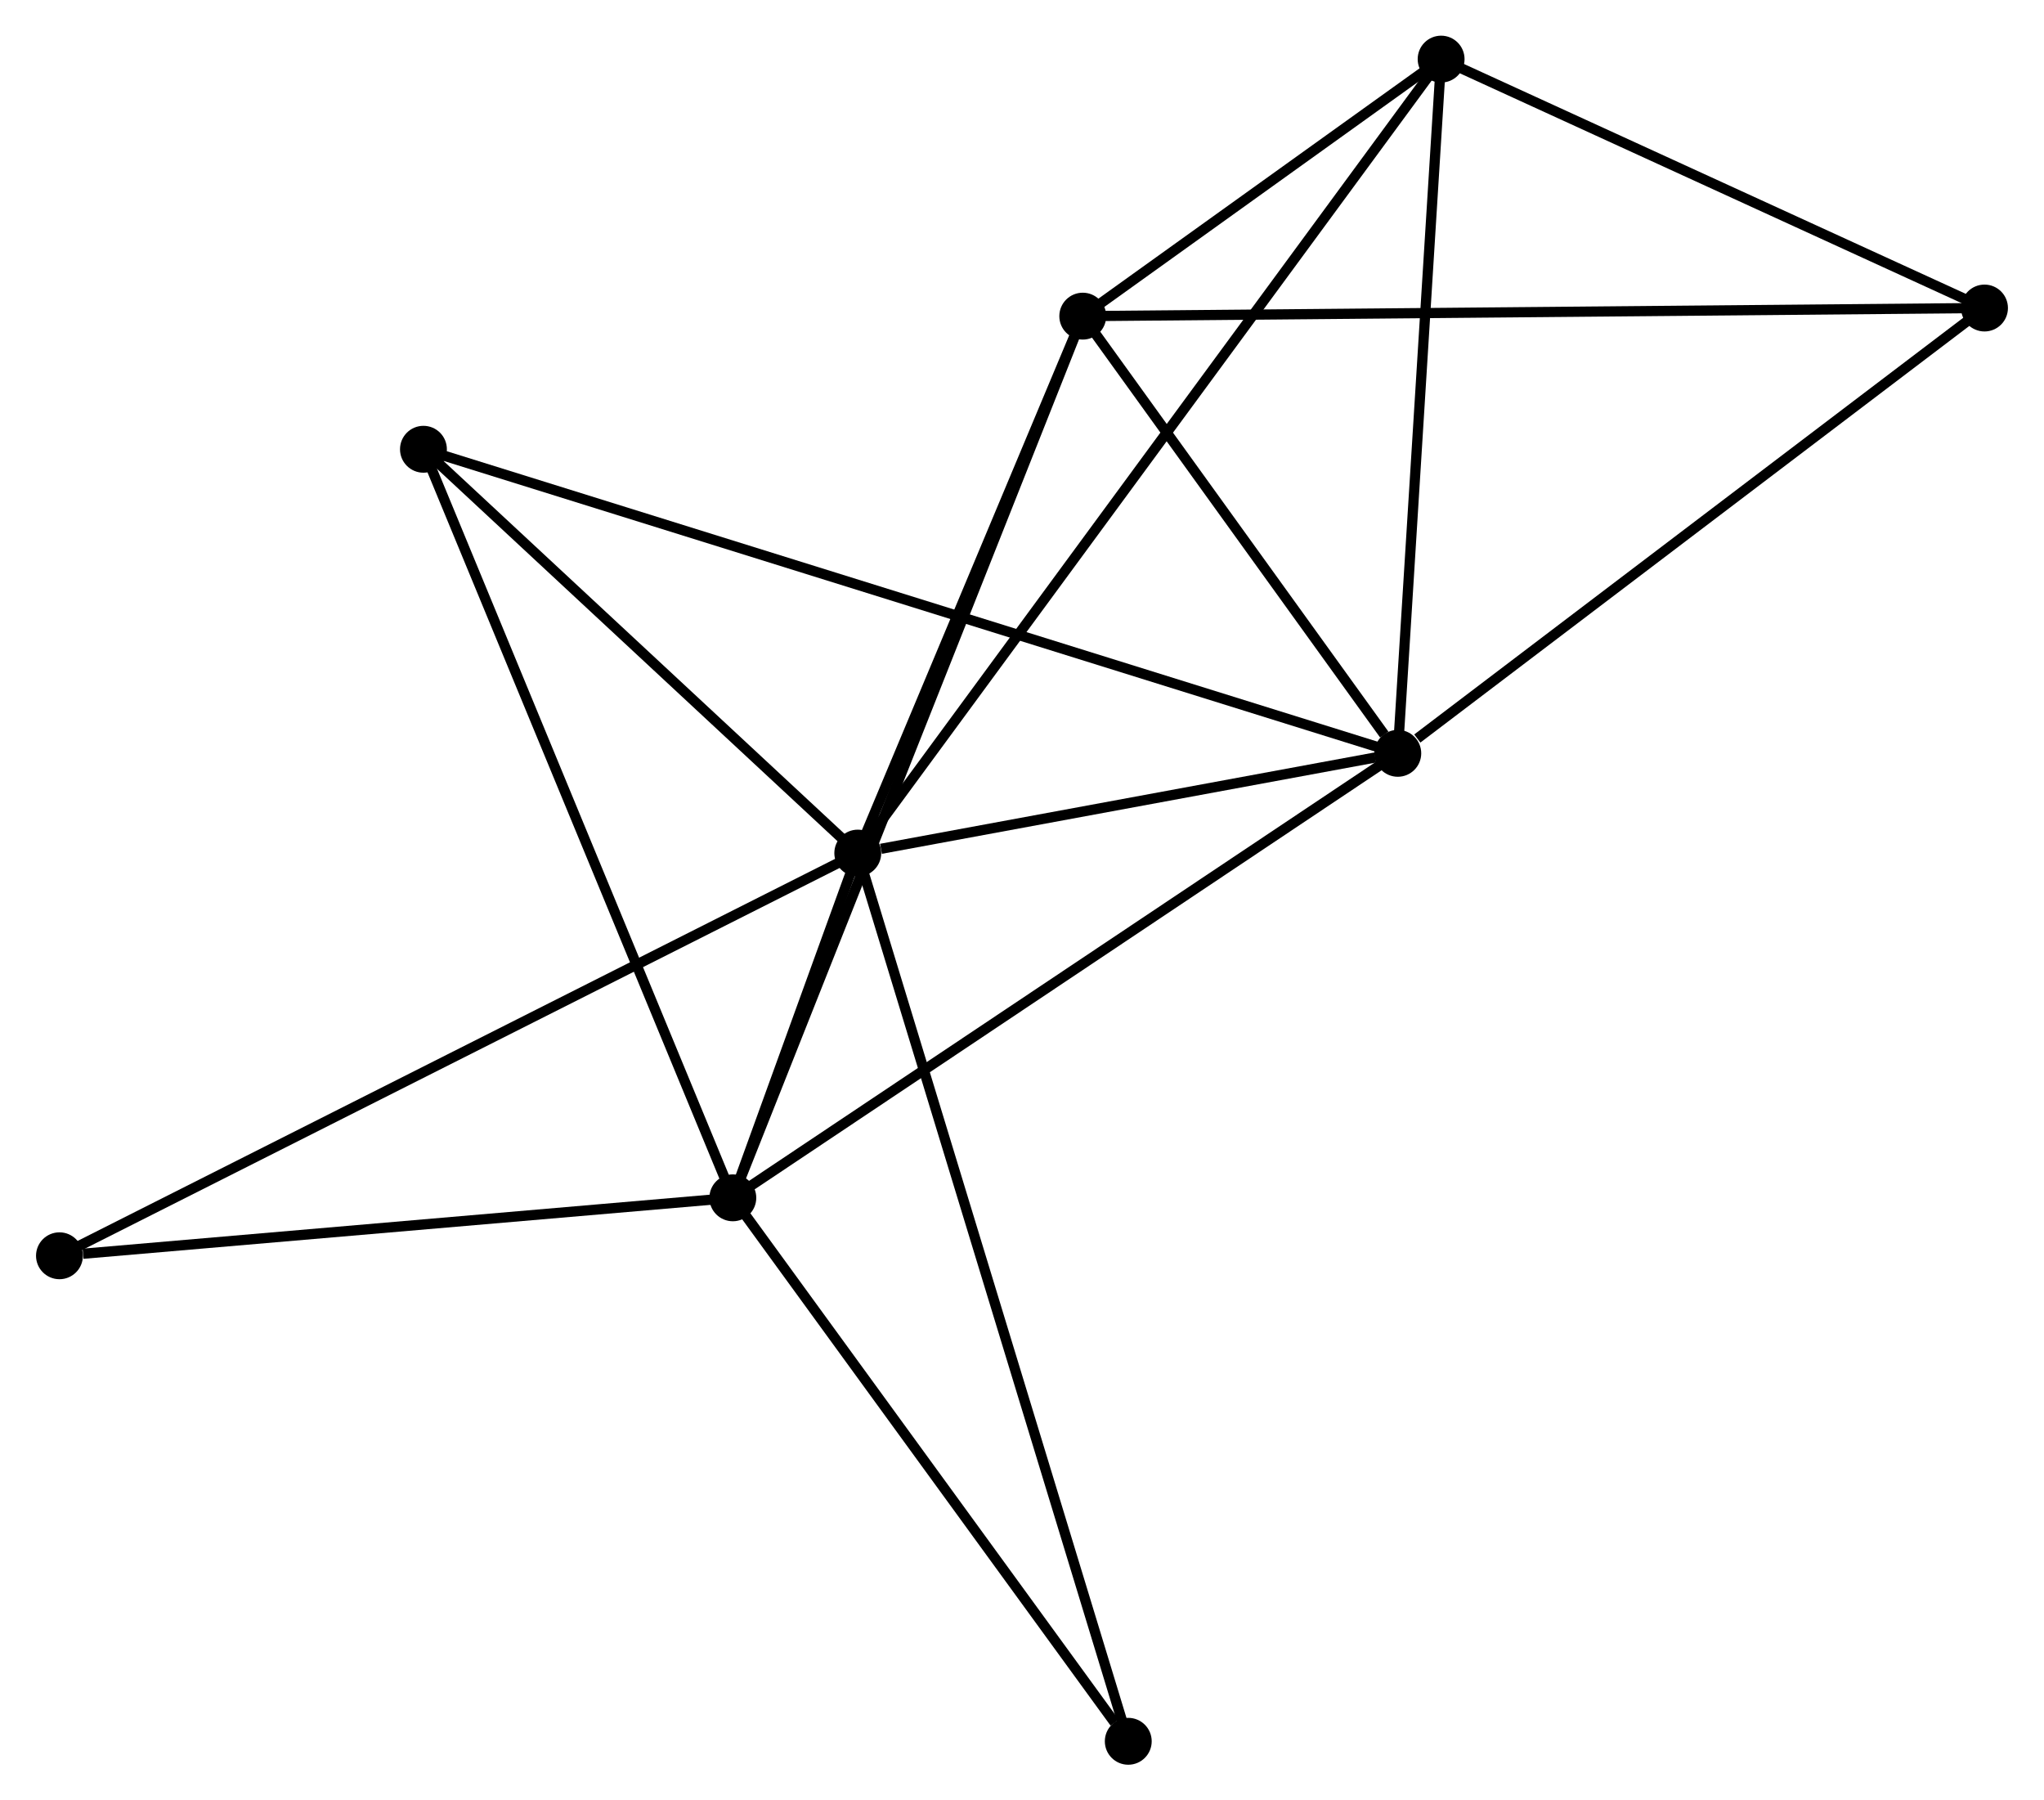 <?xml version="1.0" encoding="UTF-8" standalone="no"?>
<!DOCTYPE svg PUBLIC "-//W3C//DTD SVG 1.1//EN"
 "http://www.w3.org/Graphics/SVG/1.1/DTD/svg11.dtd">
<!-- Generated by graphviz version 2.36.0 (20140111.2315)
 -->
<!-- Title: %3 Pages: 1 -->
<svg width="201pt" height="177pt"
 viewBox="0.00 0.00 200.52 176.64" xmlns="http://www.w3.org/2000/svg" xmlns:xlink="http://www.w3.org/1999/xlink">
<g id="graph0" class="graph" transform="scale(1 1) rotate(0) translate(4 172.641)">
<title>%3</title>
<!-- 0 -->
<g id="node1" class="node"><title>0</title>
<ellipse fill="black" stroke="black" cx="80.143" cy="-88.942" rx="1.8" ry="1.8"/>
</g>
<!-- 1 -->
<g id="node2" class="node"><title>1</title>
<ellipse fill="black" stroke="black" cx="133.139" cy="-98.731" rx="1.8" ry="1.8"/>
</g>
<!-- 0&#45;&#45;1 -->
<g id="edge1" class="edge"><title>0&#45;&#45;1</title>
<path fill="none" stroke="black" d="M82.42,-89.363C91.138,-90.973 122.329,-96.735 130.929,-98.323"/>
</g>
<!-- 2 -->
<g id="node3" class="node"><title>2</title>
<ellipse fill="black" stroke="black" cx="67.882" cy="-55.121" rx="1.8" ry="1.8"/>
</g>
<!-- 0&#45;&#45;2 -->
<g id="edge2" class="edge"><title>0&#45;&#45;2</title>
<path fill="none" stroke="black" d="M79.484,-87.124C77.375,-81.306 70.803,-63.177 68.606,-57.117"/>
</g>
<!-- 3 -->
<g id="node4" class="node"><title>3</title>
<ellipse fill="black" stroke="black" cx="102.223" cy="-141.624" rx="1.8" ry="1.8"/>
</g>
<!-- 0&#45;&#45;3 -->
<g id="edge3" class="edge"><title>0&#45;&#45;3</title>
<path fill="none" stroke="black" d="M80.878,-90.695C84.23,-98.694 98.058,-131.687 101.463,-139.811"/>
</g>
<!-- 4 -->
<g id="node5" class="node"><title>4</title>
<ellipse fill="black" stroke="black" cx="137.391" cy="-166.841" rx="1.8" ry="1.8"/>
</g>
<!-- 0&#45;&#45;4 -->
<g id="edge4" class="edge"><title>0&#45;&#45;4</title>
<path fill="none" stroke="black" d="M81.339,-90.57C88.789,-100.707 128.771,-155.111 136.202,-165.222"/>
</g>
<!-- 6 -->
<g id="node6" class="node"><title>6</title>
<ellipse fill="black" stroke="black" cx="37.52" cy="-128.563" rx="1.8" ry="1.8"/>
</g>
<!-- 0&#45;&#45;6 -->
<g id="edge5" class="edge"><title>0&#45;&#45;6</title>
<path fill="none" stroke="black" d="M78.725,-90.261C72.254,-96.276 45.56,-121.09 38.988,-127.199"/>
</g>
<!-- 7 -->
<g id="node7" class="node"><title>7</title>
<ellipse fill="black" stroke="black" cx="1.8" cy="-49.435" rx="1.8" ry="1.8"/>
</g>
<!-- 0&#45;&#45;7 -->
<g id="edge6" class="edge"><title>0&#45;&#45;7</title>
<path fill="none" stroke="black" d="M78.507,-88.117C68.311,-82.976 13.597,-55.384 3.427,-50.255"/>
</g>
<!-- 8 -->
<g id="node8" class="node"><title>8</title>
<ellipse fill="black" stroke="black" cx="106.689" cy="-1.8" rx="1.8" ry="1.8"/>
</g>
<!-- 0&#45;&#45;8 -->
<g id="edge7" class="edge"><title>0&#45;&#45;8</title>
<path fill="none" stroke="black" d="M80.698,-87.122C84.152,-75.782 102.692,-14.922 106.138,-3.61"/>
</g>
<!-- 1&#45;&#45;2 -->
<g id="edge8" class="edge"><title>1&#45;&#45;2</title>
<path fill="none" stroke="black" d="M131.525,-97.653C122.576,-91.672 79.085,-62.608 69.679,-56.322"/>
</g>
<!-- 1&#45;&#45;3 -->
<g id="edge9" class="edge"><title>1&#45;&#45;3</title>
<path fill="none" stroke="black" d="M131.81,-100.574C126.725,-107.63 108.529,-132.875 103.512,-139.836"/>
</g>
<!-- 1&#45;&#45;4 -->
<g id="edge10" class="edge"><title>1&#45;&#45;4</title>
<path fill="none" stroke="black" d="M133.261,-100.696C133.882,-110.642 136.673,-155.338 137.276,-164.997"/>
</g>
<!-- 1&#45;&#45;6 -->
<g id="edge12" class="edge"><title>1&#45;&#45;6</title>
<path fill="none" stroke="black" d="M131.141,-99.355C118.698,-103.237 51.918,-124.071 39.507,-127.943"/>
</g>
<!-- 5 -->
<g id="node9" class="node"><title>5</title>
<ellipse fill="black" stroke="black" cx="190.717" cy="-142.42" rx="1.8" ry="1.8"/>
</g>
<!-- 1&#45;&#45;5 -->
<g id="edge11" class="edge"><title>1&#45;&#45;5</title>
<path fill="none" stroke="black" d="M135.054,-100.185C143.952,-106.937 181.153,-135.164 189.184,-141.258"/>
</g>
<!-- 2&#45;&#45;3 -->
<g id="edge13" class="edge"><title>2&#45;&#45;3</title>
<path fill="none" stroke="black" d="M68.6,-56.928C73.069,-68.185 97.052,-128.599 101.51,-139.828"/>
</g>
<!-- 2&#45;&#45;6 -->
<g id="edge14" class="edge"><title>2&#45;&#45;6</title>
<path fill="none" stroke="black" d="M67.132,-56.936C62.931,-67.097 42.377,-116.816 38.245,-126.811"/>
</g>
<!-- 2&#45;&#45;7 -->
<g id="edge15" class="edge"><title>2&#45;&#45;7</title>
<path fill="none" stroke="black" d="M65.976,-54.957C56.495,-54.141 14.471,-50.525 4.113,-49.634"/>
</g>
<!-- 2&#45;&#45;8 -->
<g id="edge16" class="edge"><title>2&#45;&#45;8</title>
<path fill="none" stroke="black" d="M69.174,-53.347C75.066,-45.251 99.37,-11.857 105.353,-3.635"/>
</g>
<!-- 3&#45;&#45;4 -->
<g id="edge17" class="edge"><title>3&#45;&#45;4</title>
<path fill="none" stroke="black" d="M103.734,-142.708C109.519,-146.856 130.217,-161.697 135.924,-165.789"/>
</g>
<!-- 3&#45;&#45;5 -->
<g id="edge18" class="edge"><title>3&#45;&#45;5</title>
<path fill="none" stroke="black" d="M104.071,-141.641C115.588,-141.745 177.392,-142.301 188.879,-142.404"/>
</g>
<!-- 4&#45;&#45;5 -->
<g id="edge19" class="edge"><title>4&#45;&#45;5</title>
<path fill="none" stroke="black" d="M139.165,-166.028C147.261,-162.32 180.658,-147.027 188.881,-143.261"/>
</g>
</g>
</svg>
